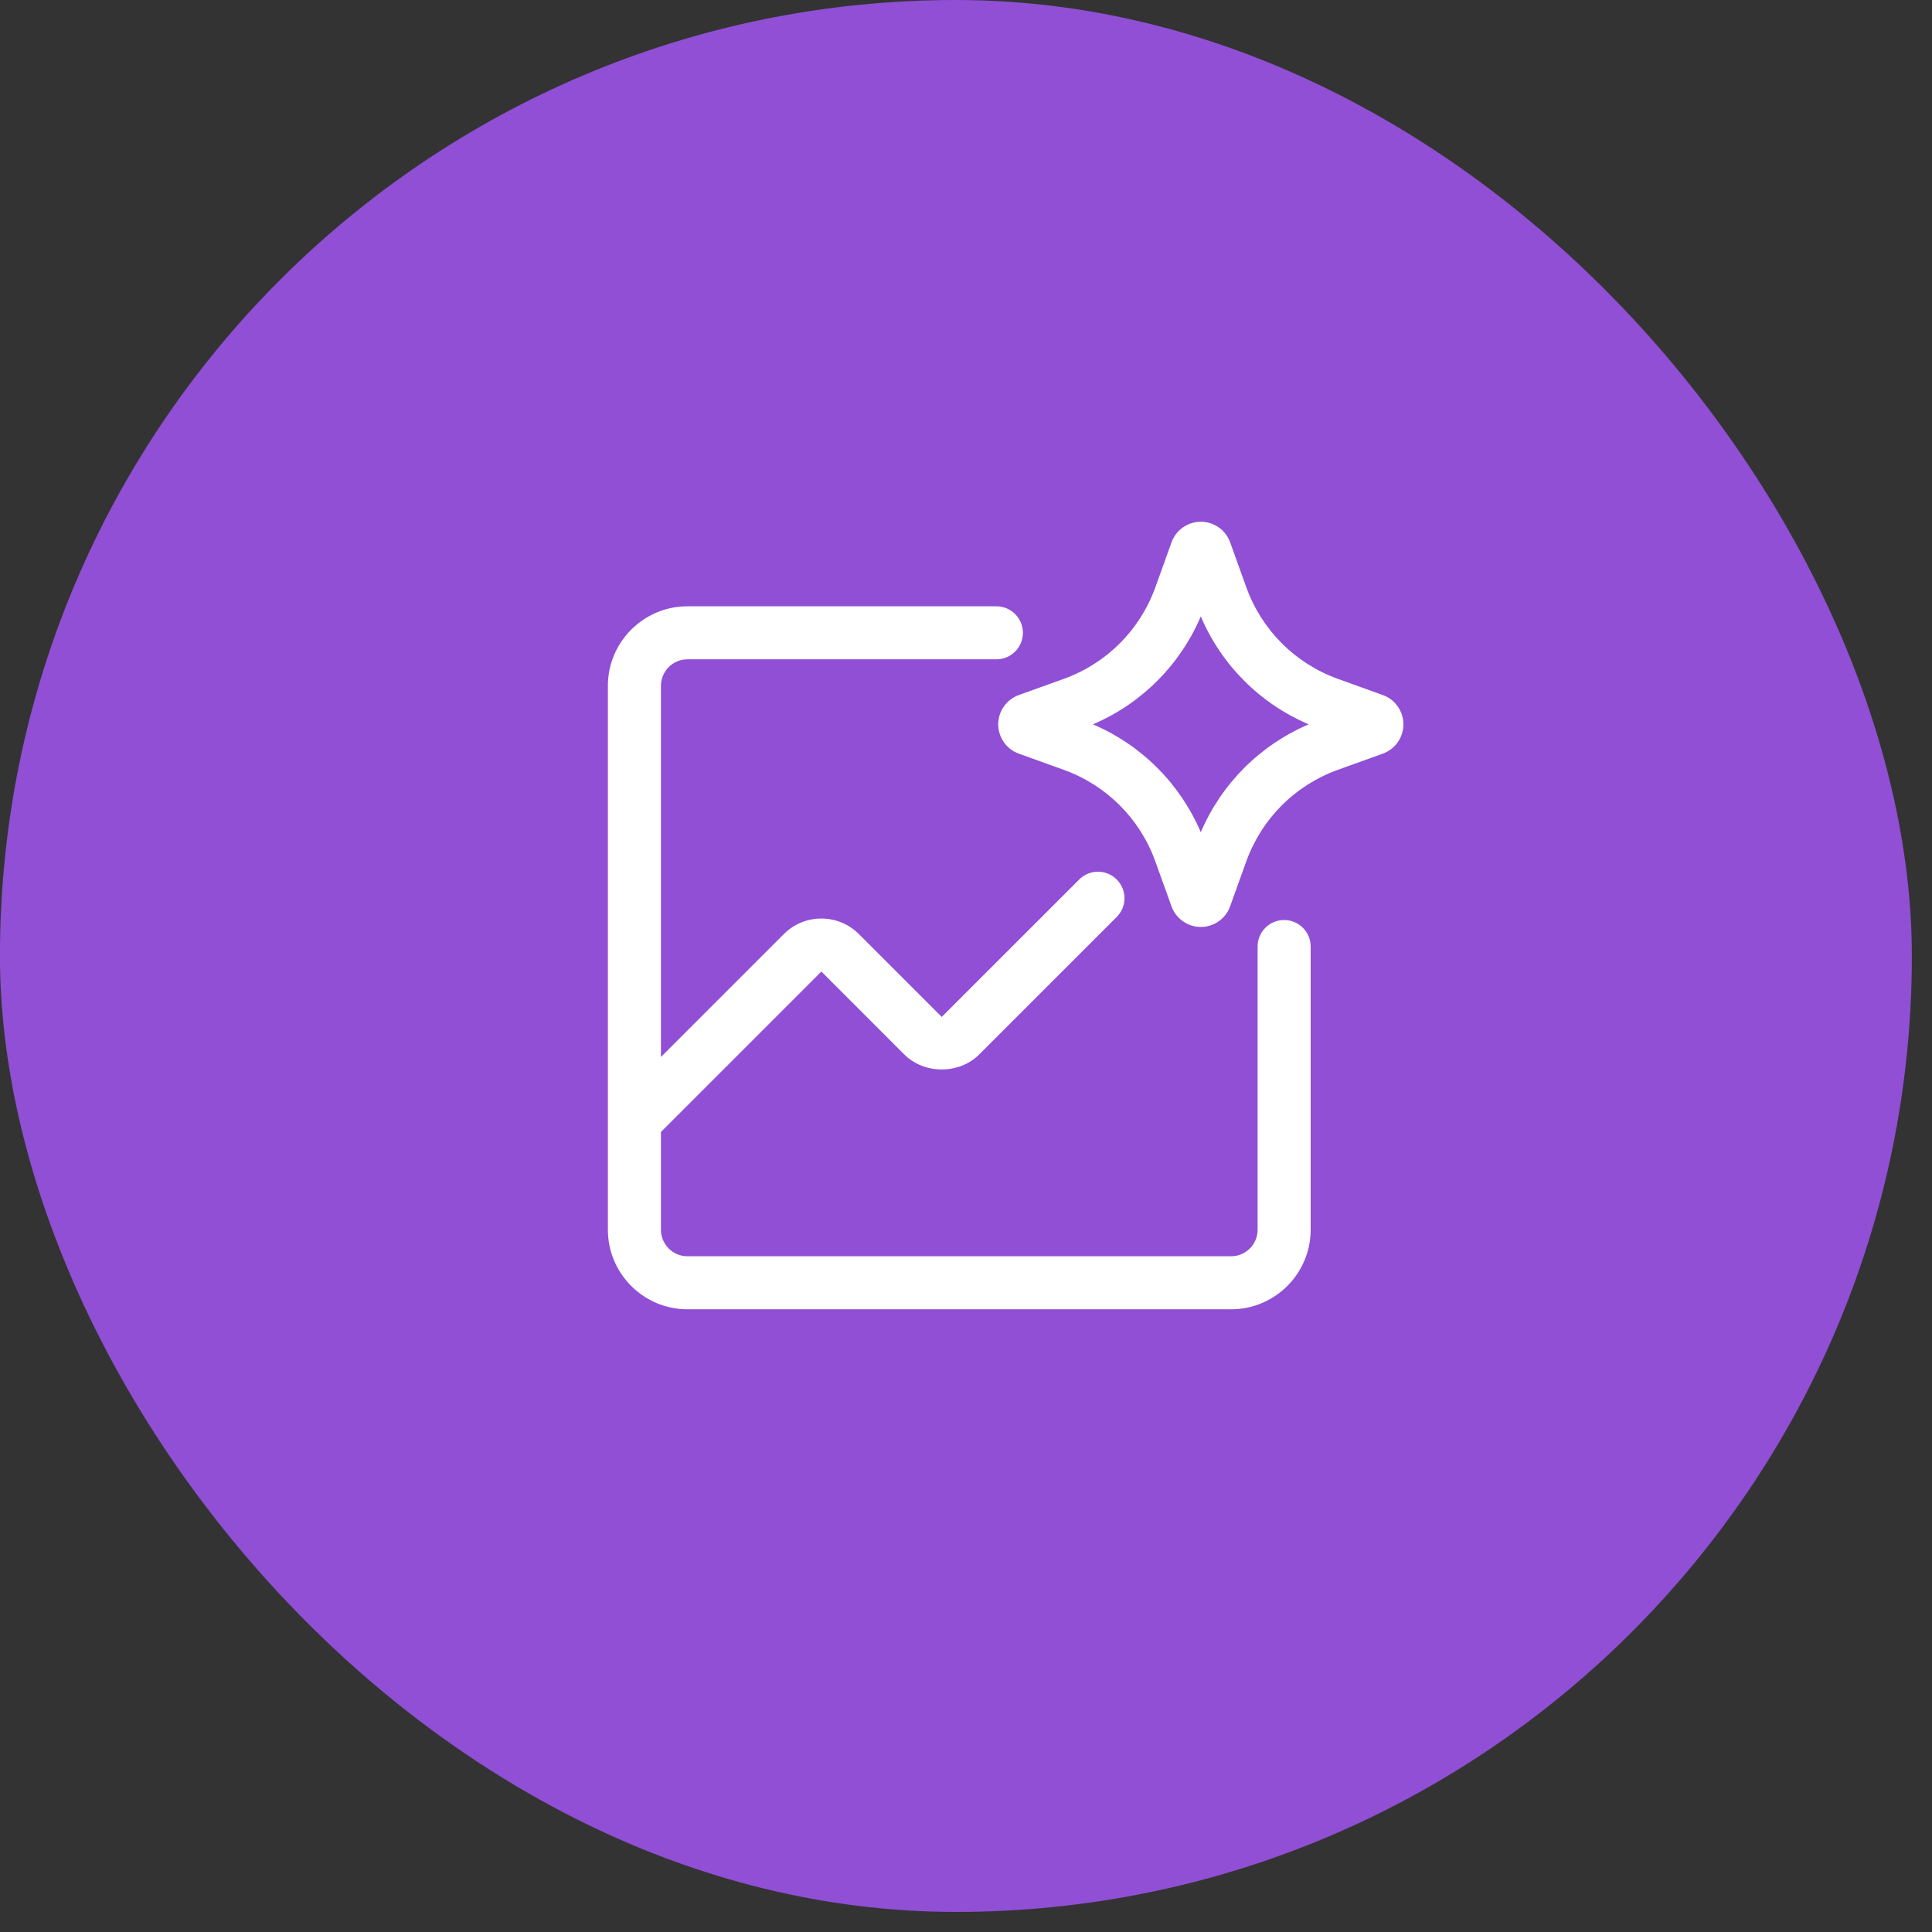 <svg width="61" height="61" viewBox="0 0 61 61" fill="none" xmlns="http://www.w3.org/2000/svg">
<rect x="0" y="0" width="61" height="61" fill="#333333" stroke="none"/>
<rect x="-0.002" width="60.366" height="60.366" rx="30.183" fill="#904FD5"/>
<g clip-path="url(#clip0_179_1902)">
<path d="M40.544 29.048C40.081 29.048 39.707 29.423 39.707 29.885V38.827C39.707 39.289 39.332 39.665 38.87 39.665H21.705C21.244 39.665 20.868 39.289 20.868 38.827V35.741L25.934 30.675L28.55 33.292C29.183 33.925 30.288 33.925 30.918 33.292L35.258 28.952C35.586 28.626 35.586 28.096 35.258 27.768C34.931 27.441 34.402 27.441 34.075 27.768L29.734 32.108L27.117 29.491C26.464 28.838 25.401 28.838 24.749 29.491L20.868 33.373V21.654C20.868 21.193 21.244 20.817 21.705 20.817H31.46C31.922 20.817 32.297 20.442 32.297 19.98C32.297 19.518 31.922 19.143 31.46 19.143H21.705C20.32 19.143 19.193 20.27 19.193 21.654V38.827C19.193 40.212 20.32 41.339 21.705 41.339H38.87C40.255 41.339 41.382 40.212 41.382 38.827V29.885C41.382 29.423 41.007 29.048 40.544 29.048Z" fill="white"/>
<path d="M43.661 21.945L42.239 21.433C40.89 20.946 39.838 19.894 39.351 18.545L38.839 17.122C38.7 16.735 38.33 16.474 37.917 16.473C37.916 16.473 37.915 16.473 37.914 16.473C37.502 16.473 37.13 16.733 36.99 17.122L36.478 18.545C35.991 19.894 34.939 20.946 33.59 21.433L32.167 21.945C31.778 22.085 31.517 22.457 31.517 22.87C31.517 23.284 31.778 23.656 32.166 23.795L33.589 24.307C34.938 24.794 35.99 25.846 36.477 27.195L36.989 28.618C37.13 29.007 37.501 29.267 37.913 29.267H37.916C38.33 29.267 38.701 29.004 38.838 28.618L39.35 27.195C39.837 25.846 40.889 24.794 42.238 24.307L43.661 23.795C44.049 23.655 44.311 23.284 44.311 22.87C44.311 22.457 44.049 22.085 43.661 21.945ZM37.913 26.276C37.258 24.741 36.042 23.525 34.507 22.87C36.042 22.214 37.258 20.999 37.913 19.463C38.568 20.999 39.784 22.215 41.32 22.87C39.785 23.526 38.569 24.741 37.913 26.276Z" fill="white"/>
</g>
<defs>
<clipPath id="clip0_179_1902">
<rect width="30.633" height="30.633" fill="white" transform="translate(16.367 15.569)"/>
</clipPath>
</defs>
</svg>
